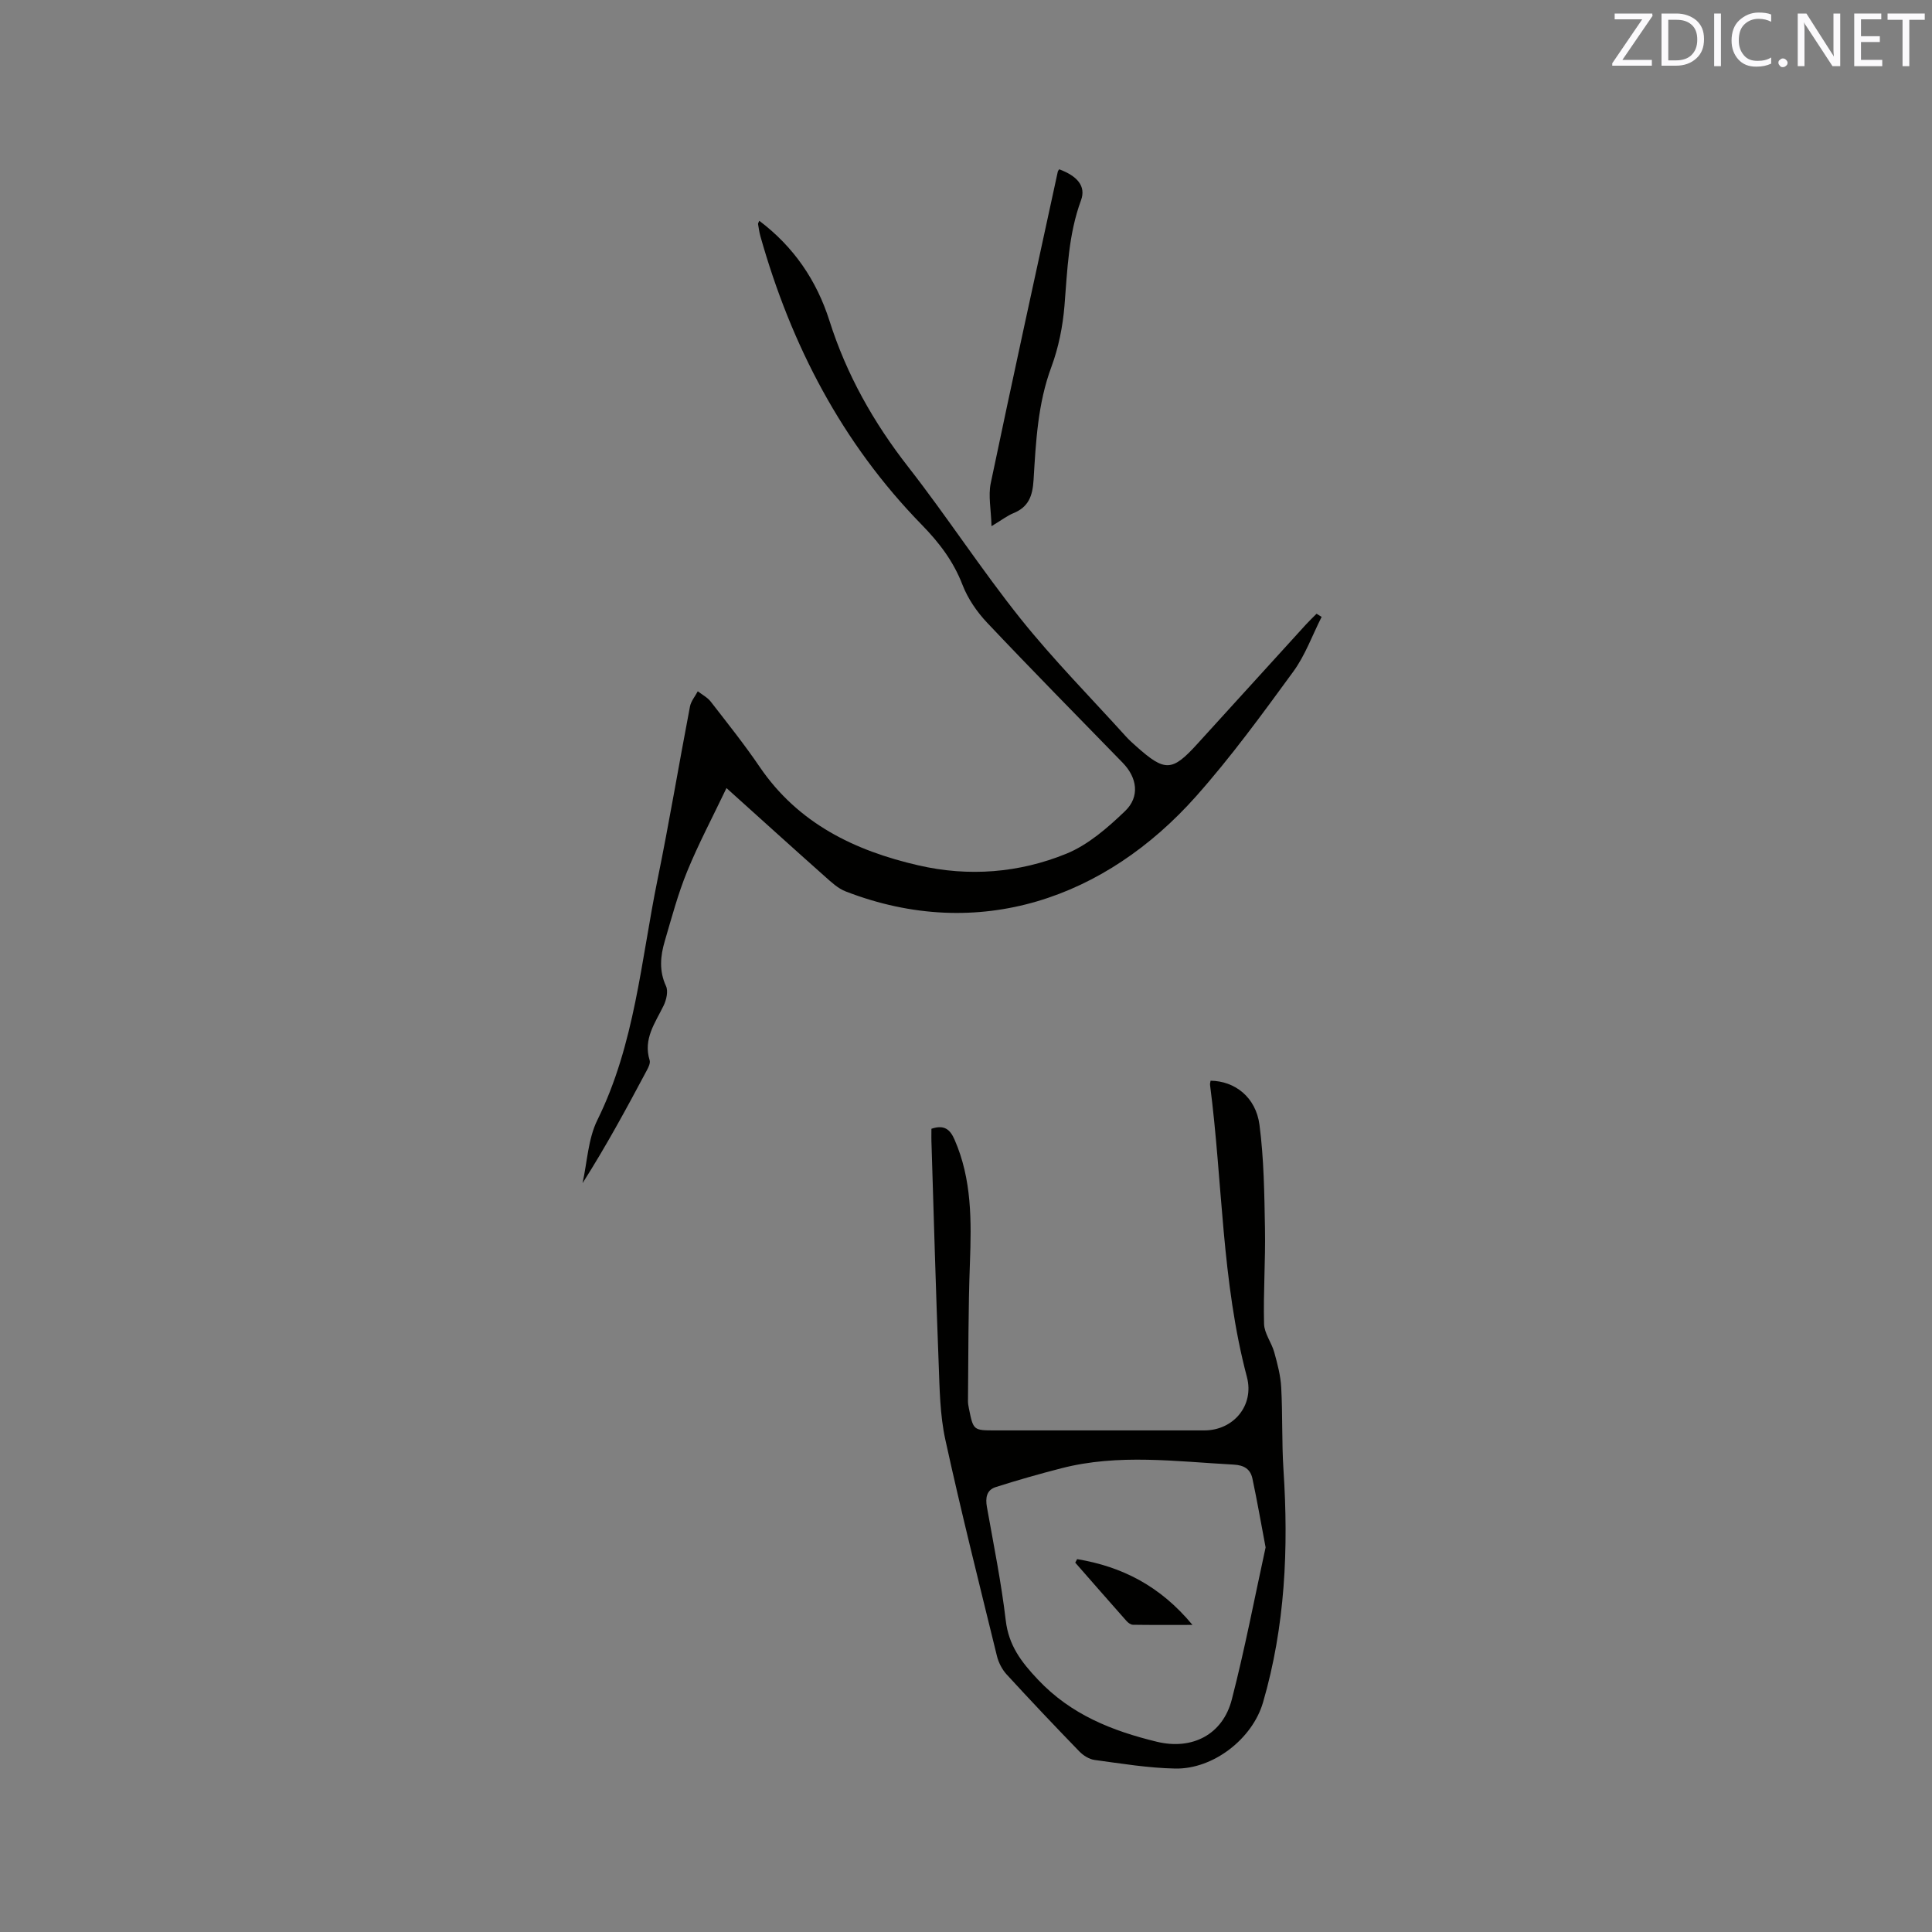 <svg enable-background="new 0 0 400 400" viewBox="0 0 400 400" xmlns="http://www.w3.org/2000/svg"><rect x="0" y="0" width="400" height="400" fill="#808080" stroke="none"/><path d="m273.63 127.72c-1.93 3.8-3.39 7.94-5.87 11.33-6.44 8.81-12.89 17.68-20.13 25.82-18.69 21.03-44.93 30.39-72.54 19.69-1.61-.62-3-1.94-4.33-3.12-6.56-5.83-13.07-11.73-20.35-18.28-2.87 6.02-5.78 11.5-8.12 17.21-1.92 4.68-3.23 9.62-4.66 14.49-.91 3.08-1.2 6.15.26 9.3.49 1.06.08 2.86-.5 4.05-1.75 3.59-4.26 6.89-2.89 11.3.18.58-.23 1.44-.57 2.07-4.18 7.84-8.4 15.66-13.32 23.38.97-4.37 1.14-9.15 3.06-13.05 7.77-15.73 9.04-32.99 12.45-49.73 2.44-11.93 4.44-23.94 6.73-35.9.21-1.11 1.07-2.11 1.62-3.16.91.71 2.01 1.28 2.7 2.17 3.44 4.44 6.96 8.84 10.11 13.48 7.97 11.71 19.66 17.36 32.89 20.4 10.39 2.39 20.81 1.57 30.59-2.41 4.52-1.84 8.56-5.37 12.16-8.82 3.13-2.99 2.51-6.95-.47-10.01-9.39-9.65-18.84-19.23-28.09-29.02-2.11-2.24-3.99-4.98-5.09-7.84-1.88-4.87-4.82-8.73-8.44-12.43-16.48-16.88-27.03-37.16-33.4-59.74-.23-.81-.34-1.66-.48-2.5-.03-.16.12-.35.25-.69 7.12 5.37 11.87 12.33 14.53 20.7 3.53 11.14 9.13 21.07 16.33 30.29 8.01 10.26 15.12 21.24 23.25 31.41 6.81 8.51 14.51 16.3 21.83 24.4.64.71 1.36 1.34 2.07 1.98 6 5.36 7.45 5.29 12.71-.5 7.48-8.24 14.98-16.47 22.47-24.7.7-.77 1.46-1.48 2.19-2.22.37.22.71.43 1.05.65z" fill="#010100"/><path d="m192.84 233.7c2.75-.93 3.91.24 4.79 2.25 3.6 8.23 3.5 16.86 3.18 25.59-.36 9.5-.3 19.02-.4 28.53-.01.52.1 1.06.2 1.57.91 4.51.92 4.51 5.49 4.51h43.25c6.01 0 10.37-5.15 8.81-11.06-5.25-19.82-5.02-40.31-7.63-60.45-.04-.29.07-.6.11-.89 5.01.06 9.37 3.4 10.12 9.13.93 7.1 1.01 14.34 1.14 21.52.12 6.56-.36 13.14-.19 19.7.05 1.97 1.56 3.87 2.11 5.87.66 2.38 1.31 4.83 1.44 7.27.31 5.68.1 11.4.47 17.07 1.07 16.29.36 32.4-4.24 48.17-2.19 7.51-10.28 13.84-18.18 13.68-5.57-.11-11.14-1.03-16.68-1.78-1.13-.15-2.36-.93-3.17-1.77-5.09-5.25-10.12-10.56-15.06-15.95-.94-1.03-1.67-2.46-2-3.82-3.65-14.91-7.4-29.79-10.68-44.78-1.12-5.13-1.18-10.52-1.38-15.81-.59-15.03-1-30.07-1.47-45.11-.06-1.13-.03-2.28-.03-3.44zm69.19 86.67c-.98-5.19-1.77-9.74-2.73-14.25-.42-1.96-1.73-2.78-3.9-2.89-11.91-.64-23.84-2.29-35.66.76-4.55 1.17-9.08 2.46-13.57 3.89-1.91.6-2.18 2.22-1.84 4.13 1.39 7.81 2.97 15.61 3.9 23.48.61 5.19 3.2 8.59 6.68 12.27 6.84 7.25 15.38 10.61 24.6 12.85 7.37 1.78 13.66-1.52 15.52-8.74 2.72-10.52 4.75-21.22 7-31.5z" fill="#010100"/><path d="m219.3 35.05c3.74 1.39 5.59 3.5 4.51 6.42-2.61 7.09-2.82 14.44-3.42 21.81-.35 4.28-1.22 8.66-2.71 12.68-2.83 7.6-3.21 15.51-3.69 23.39-.2 3.34-1.03 5.62-4.2 6.91-1.24.51-2.34 1.37-4.51 2.68-.09-3.47-.7-6.3-.16-8.89 4.5-21.52 9.22-43 13.88-64.49.04-.19.2-.35.3-.51z" fill="#010100"/><path d="m223.01 322.8c9.24 1.55 17.15 5.5 23.88 13.62-4.68 0-8.51.03-12.34-.03-.44-.01-.97-.4-1.3-.76-3.56-4.01-7.09-8.06-10.63-12.1.13-.25.26-.49.39-.73z" fill="#010100"/><g fill="#fbfafc"><path d="m342.2 3.2-6.3 9.2h6.1v1.2h-8.2v-.5l6.2-9.1h-5.7v-1.2h7.8v.4z"/><path d="m344 13.7v-10.9h3.1c1.6 0 3 .5 4.1 1.4 1.1 1 1.6 2.2 1.6 3.9s-.5 3-1.6 4-2.5 1.5-4.2 1.5h-3zm1.4-9.6v8.4h1.6c1.4 0 2.5-.4 3.2-1.1.8-.8 1.2-1.8 1.2-3.2s-.4-2.4-1.2-3.1-1.8-1-3.1-1z"/><path d="m356.3 2.8v10.9h-1.4v-10.9z"/><path d="m366.6 13.2c-.8.4-1.8.6-3 .6-1.6 0-2.8-.5-3.7-1.5s-1.4-2.3-1.4-3.9c0-1.7.5-3.2 1.6-4.2s2.4-1.6 4-1.6c1 0 1.9.1 2.6.4v1.5c-.8-.4-1.6-.6-2.6-.6-1.2 0-2.2.4-3 1.2s-1.1 1.9-1.1 3.3c0 1.3.4 2.3 1.1 3.1s1.6 1.1 2.8 1.1c1.1 0 2-.2 2.8-.7v1.3z"/><path d="m368.2 13c0-.3.1-.5.3-.6.2-.2.4-.3.6-.3.3 0 .5.1.7.3s.3.4.3.6-.1.5-.3.6c-.2.2-.4.3-.7.3s-.5-.1-.6-.3c-.2-.2-.3-.4-.3-.6z"/><path d="m381.1 13.7h-1.7l-5.5-8.4c-.2-.2-.3-.5-.4-.7 0 .2.1.8.1 1.5v7.6h-1.4v-10.9h1.8l5.3 8.3c.3.4.4.6.4.8 0-.3-.1-.8-.1-1.6v-7.5h1.4v10.9z"/><path d="m389.7 13.7h-5.8v-10.9h5.6v1.2h-4.2v3.5h3.9v1.2h-3.9v3.7h4.4z"/><path d="m398.4 4.1h-3.1v9.6h-1.4v-9.6h-3.1v-1.3h7.7v1.3z"/></g></svg>